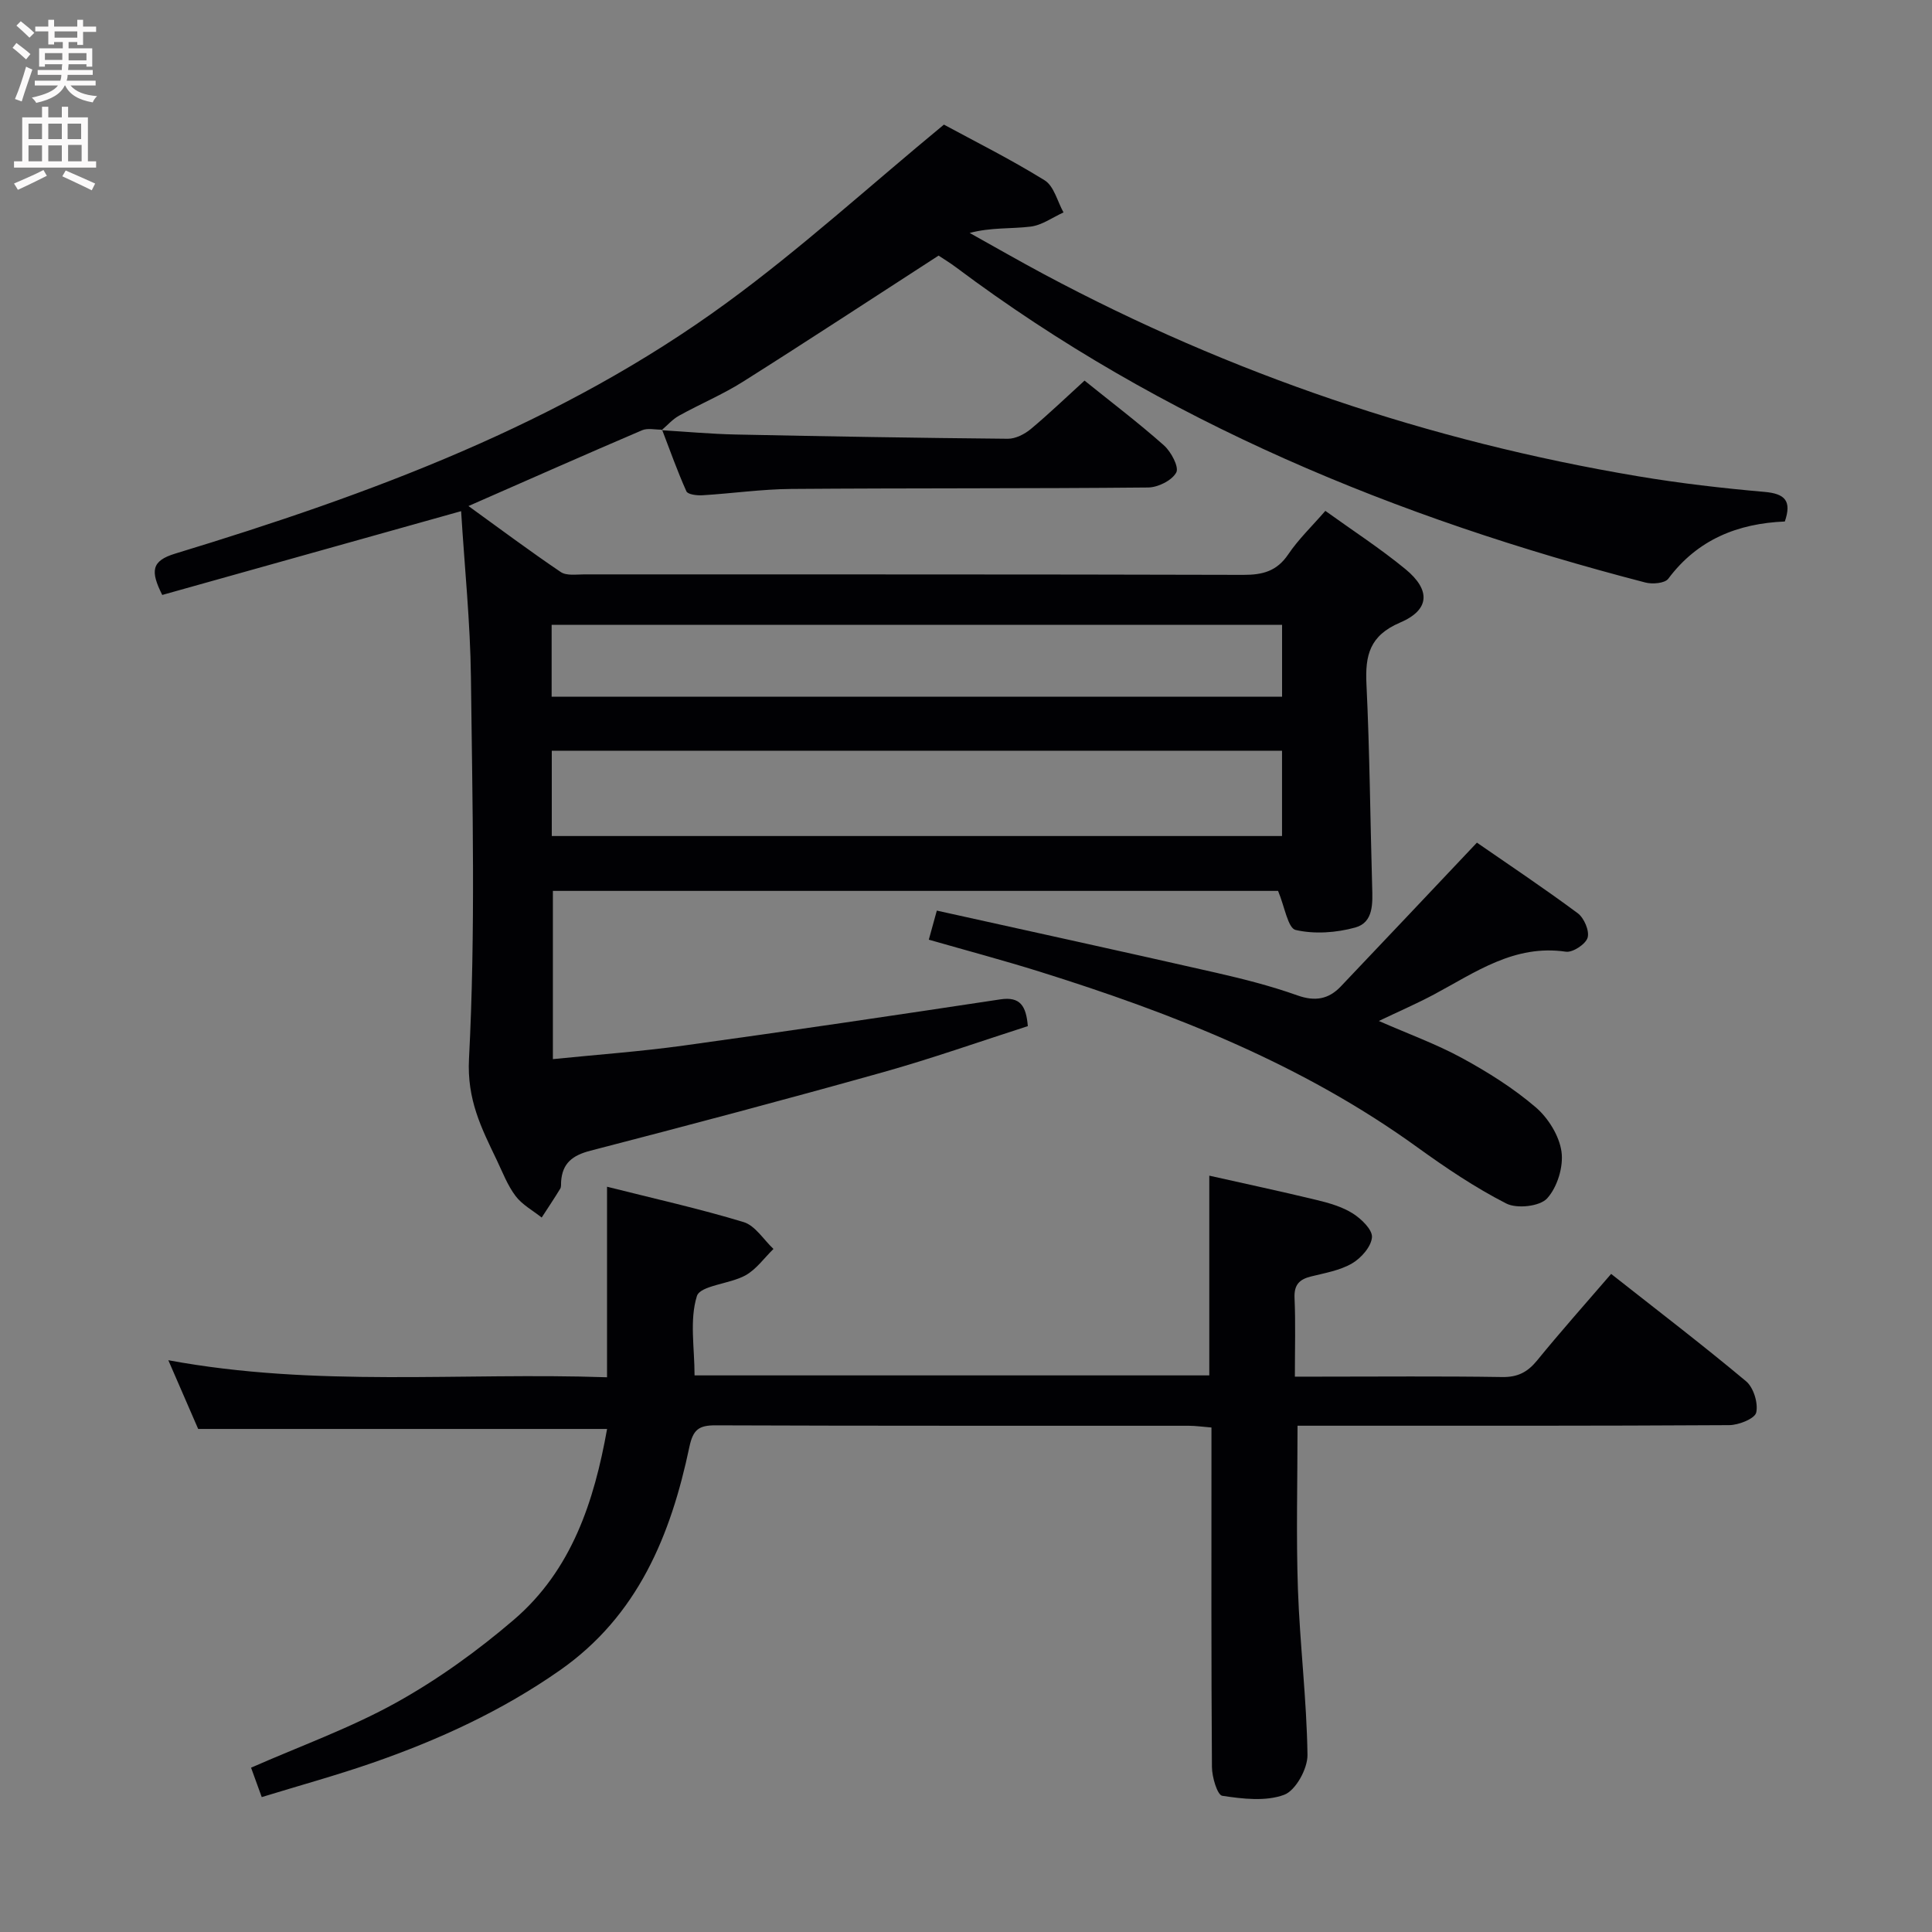 <svg enable-background="new 0 0 400 400" viewBox="0 0 400 400" xmlns="http://www.w3.org/2000/svg"><rect x="0" y="0" width="400" height="400" fill="#808080" stroke="none"/><g fill="#010104"><path d="m137.07 88.96c-1.39.02-2.96-.38-4.14.12-11.76 5.03-23.45 10.21-35.94 15.69 6.56 4.74 12.74 9.36 19.12 13.67 1.19.8 3.22.48 4.86.48 45.49.02 90.97-.03 136.46.1 4 .01 6.93-.76 9.28-4.24 2.12-3.14 4.92-5.82 7.69-9.01 5.65 4.07 11.36 7.77 16.59 12.07 5.25 4.32 5.06 8.43-1.12 11.06-6.3 2.69-7.25 6.76-6.96 12.75.67 13.95.78 27.94 1.18 41.9.1 3.42.33 7.42-3.49 8.48-3.93 1.09-8.45 1.41-12.35.51-1.61-.37-2.27-4.83-3.64-8.09-49.29 0-99.52 0-150.14 0v34.83c9.08-.92 18.13-1.57 27.09-2.81 21.87-3.02 43.71-6.26 65.54-9.56 4.1-.62 5.35 1.31 5.7 5.54-9.88 3.17-19.85 6.7-30.01 9.55-20.12 5.64-40.32 11-60.55 16.24-3.71.96-5.82 2.58-6.07 6.41-.03.5.05 1.09-.19 1.47-1.23 2.02-2.55 3.98-3.83 5.96-1.83-1.46-4.03-2.64-5.4-4.45-1.68-2.22-2.7-4.94-3.92-7.49-3.17-6.61-6.17-12.46-5.73-20.94 1.37-26.25.71-52.63.4-78.95-.13-11.41-1.32-22.8-2.03-34.42-21.32 5.98-41.66 11.68-61.88 17.35-2.48-4.95-2.26-7.06 2.68-8.56 40.34-12.28 79.8-26.79 114.19-51.93 15.38-11.24 29.53-24.15 44.97-36.89 6.07 3.3 13.66 7.08 20.85 11.53 1.94 1.2 2.64 4.38 3.91 6.65-2.27 1.03-4.47 2.66-6.84 2.94-4.02.49-8.15.13-12.59 1.31 5.13 2.86 10.23 5.79 15.41 8.56 38.69 20.67 79.7 34.55 122.94 41.81 8.67 1.46 17.44 2.47 26.2 3.24 4.29.37 5.67 1.88 4.22 6.13-9.74.41-18.06 3.72-24.13 11.85-.71.95-3.29 1.17-4.76.78-51.42-13.34-99.89-33.18-142.74-65.28-1.32-.99-2.75-1.84-3.58-2.4-13.74 8.88-27.06 17.63-40.53 26.13-4.2 2.65-8.84 4.59-13.2 7.01-1.34.74-2.41 1.98-3.6 3zm-22.83 84.13h151.19c0-6.25 0-11.99 0-17.66-50.6 0-100.81 0-151.19 0zm-.03-28.84h151.23c0-5.23 0-10.11 0-14.88-50.62 0-100.86 0-151.23 0z"/><path d="m333.57 263.75c9.5 7.49 18.89 14.66 27.94 22.23 1.54 1.29 2.53 4.51 2.1 6.46-.28 1.27-3.62 2.61-5.6 2.62-27.83.17-55.66.12-83.49.12-1.96 0-3.91 0-5.88 0 0 11.63-.3 22.74.08 33.82.4 11.45 1.82 22.88 1.98 34.33.04 2.85-2.44 7.37-4.82 8.26-3.82 1.42-8.59.85-12.82.21-1.02-.15-2.13-3.87-2.14-5.95-.16-21.5-.1-42.99-.1-64.49 0-1.81 0-3.61 0-5.81-1.81-.14-3.24-.36-4.68-.36-32.66-.02-65.32.04-97.98-.09-3.48-.01-4.67.88-5.43 4.47-3.85 18.28-10.65 34.94-26.8 46.24-11.97 8.38-25.06 14.39-38.76 19.15-7.48 2.6-15.14 4.7-22.98 7.11-.84-2.32-1.56-4.3-2.21-6.09 10.2-4.49 20.58-8.21 30.08-13.49 8.64-4.8 16.83-10.72 24.35-17.16 11.94-10.24 16.6-24.46 19.28-39.48-28.08 0-55.97 0-84.66 0-1.67-3.84-3.69-8.5-6.18-14.23 30.59 5.67 60.59 2.48 90.83 3.53 0-13.3 0-26.04 0-39.45 9.75 2.46 19.12 4.54 28.28 7.32 2.4.73 4.14 3.65 6.18 5.56-1.92 1.87-3.56 4.24-5.82 5.48-3.27 1.8-9.35 2.07-10.04 4.29-1.54 4.96-.48 10.72-.48 16.41h106.57c0-13.58 0-26.99 0-41.35 7.36 1.65 14.85 3.25 22.29 5.05 2.56.62 5.23 1.39 7.42 2.77 1.77 1.12 4.1 3.37 3.97 4.94-.16 1.95-2.24 4.31-4.13 5.41-2.51 1.46-5.6 1.98-8.49 2.7-2.44.6-3.53 1.75-3.41 4.46.23 5.15.07 10.31.07 16.28h4.94c12.66 0 25.33-.12 37.99.08 3.19.05 5.22-1 7.18-3.38 4.83-5.93 9.92-11.65 15.37-17.97z"/><path d="m192.3 194.55c.54-1.95.98-3.53 1.66-6.02 19.44 4.31 38.68 8.51 57.88 12.88 5.65 1.29 11.31 2.73 16.76 4.67 3.65 1.3 6.46.82 8.99-1.84 9.25-9.72 18.45-19.48 28.19-29.78 6.27 4.34 13.7 9.3 20.87 14.61 1.32.98 2.46 3.65 2.05 5.06-.4 1.35-3.08 3.12-4.5 2.91-10.67-1.57-18.74 4.28-27.32 8.86-3.49 1.86-7.13 3.44-11.41 5.48 6.2 2.72 11.92 4.79 17.21 7.67 5.36 2.92 10.63 6.23 15.25 10.18 2.6 2.22 4.9 5.91 5.36 9.21.44 3.12-.87 7.37-2.98 9.68-1.52 1.66-6.26 2.18-8.46 1.05-6.46-3.3-12.55-7.41-18.45-11.67-23.76-17.17-50.57-27.7-78.25-36.36-7.43-2.32-14.96-4.33-22.85-6.59z"/><path d="m136.96 89.07c5.11.31 10.22.78 15.34.89 18.79.39 37.58.71 56.36.88 1.59.01 3.46-.94 4.74-2 3.8-3.17 7.37-6.61 11.14-10.04 5.66 4.56 11.23 8.78 16.44 13.41 1.49 1.32 3.17 4.5 2.55 5.62-.9 1.65-3.77 3.08-5.82 3.1-24.63.24-49.27.11-73.91.3-6.13.05-12.25.94-18.38 1.31-1.12.07-3.02-.16-3.31-.82-1.87-4.17-3.4-8.49-5.04-12.77 0 .01-.11.12-.11.12z"/></g><path d="m2.6 9.9.8-1c.9.7 1.9 1.4 2.9 2.3l-.9 1.1c-1.1-1-2-1.8-2.8-2.4zm.5 10.6c.9-2.1 1.6-4.3 2.3-6.7.4.2.8.4 1.3.6-.7 2.1-1.5 4.3-2.2 6.6zm.3-15.2.9-.9c1 .8 2 1.6 2.8 2.4l-1 1c-.9-.9-1.8-1.7-2.7-2.5zm12.6-1.2h1.2v1.4h2.7v1.1h-2.7v2.7h-1.2v-.6h-1.8v1.3h4.9v3.8h-1.2v-.5h-3.7c0 .4-.1.9-.1 1.2h5.1v1h-5.2c0 .5-.1.9-.2 1.2h6v1h-5.2c1.1 1.3 2.9 2 5.5 2.2-.4.4-.7.8-.9 1.3-2.9-.5-4.8-1.6-5.7-3.5h-.1c-.8 1.7-2.7 2.9-5.9 3.6-.2-.4-.6-.8-.9-1.1 2.8-.6 4.6-1.4 5.4-2.5h-4.8v-1h5.3c.1-.3.2-.7.2-1.2h-4.9v-1h5c0-.4 0-.8.1-1.2h-3.6v.5h-1.2v-3.8h4.9v-1.3h-1.8v.5h-1.2v-2.7h-2.7v-1h2.7v-1.4h1.2v1.4h4.8zm-6.7 8.3h3.6c0-.4 0-.9 0-1.4h-3.6zm1.9-4.6h4.8v-1.3h-4.7v1.3zm6.7 3.2h-3.7v1.5h3.7z" fill="#fbfafa"/><path d="m8.7 22.1h1.3v2.2h2.8v-2.2h1.3v2.2h4.1v9.1h1.7v1.3h-17v-1.3h1.7v-9.1h4.1zm.3 13.1.7 1.2c-1.8.9-3.8 1.9-6 2.9-.2-.4-.5-.8-.8-1.3 2.3-1 4.4-1.9 6.1-2.8zm-3.1-6.4h2.8v-3.2h-2.8zm0 4.6h2.8v-3.3h-2.8zm4.1-4.6h2.8v-3.2h-2.8zm0 4.6h2.8v-3.3h-2.8zm3.6 1.9c2.1.9 4.1 1.8 6.1 2.7l-.7 1.4c-2.2-1.1-4.2-2-6.1-2.9zm3.2-9.7h-2.8v3.2h2.8zm-2.7 7.8h2.8v-3.4h-2.8z" fill="#fbfafa"/></svg>